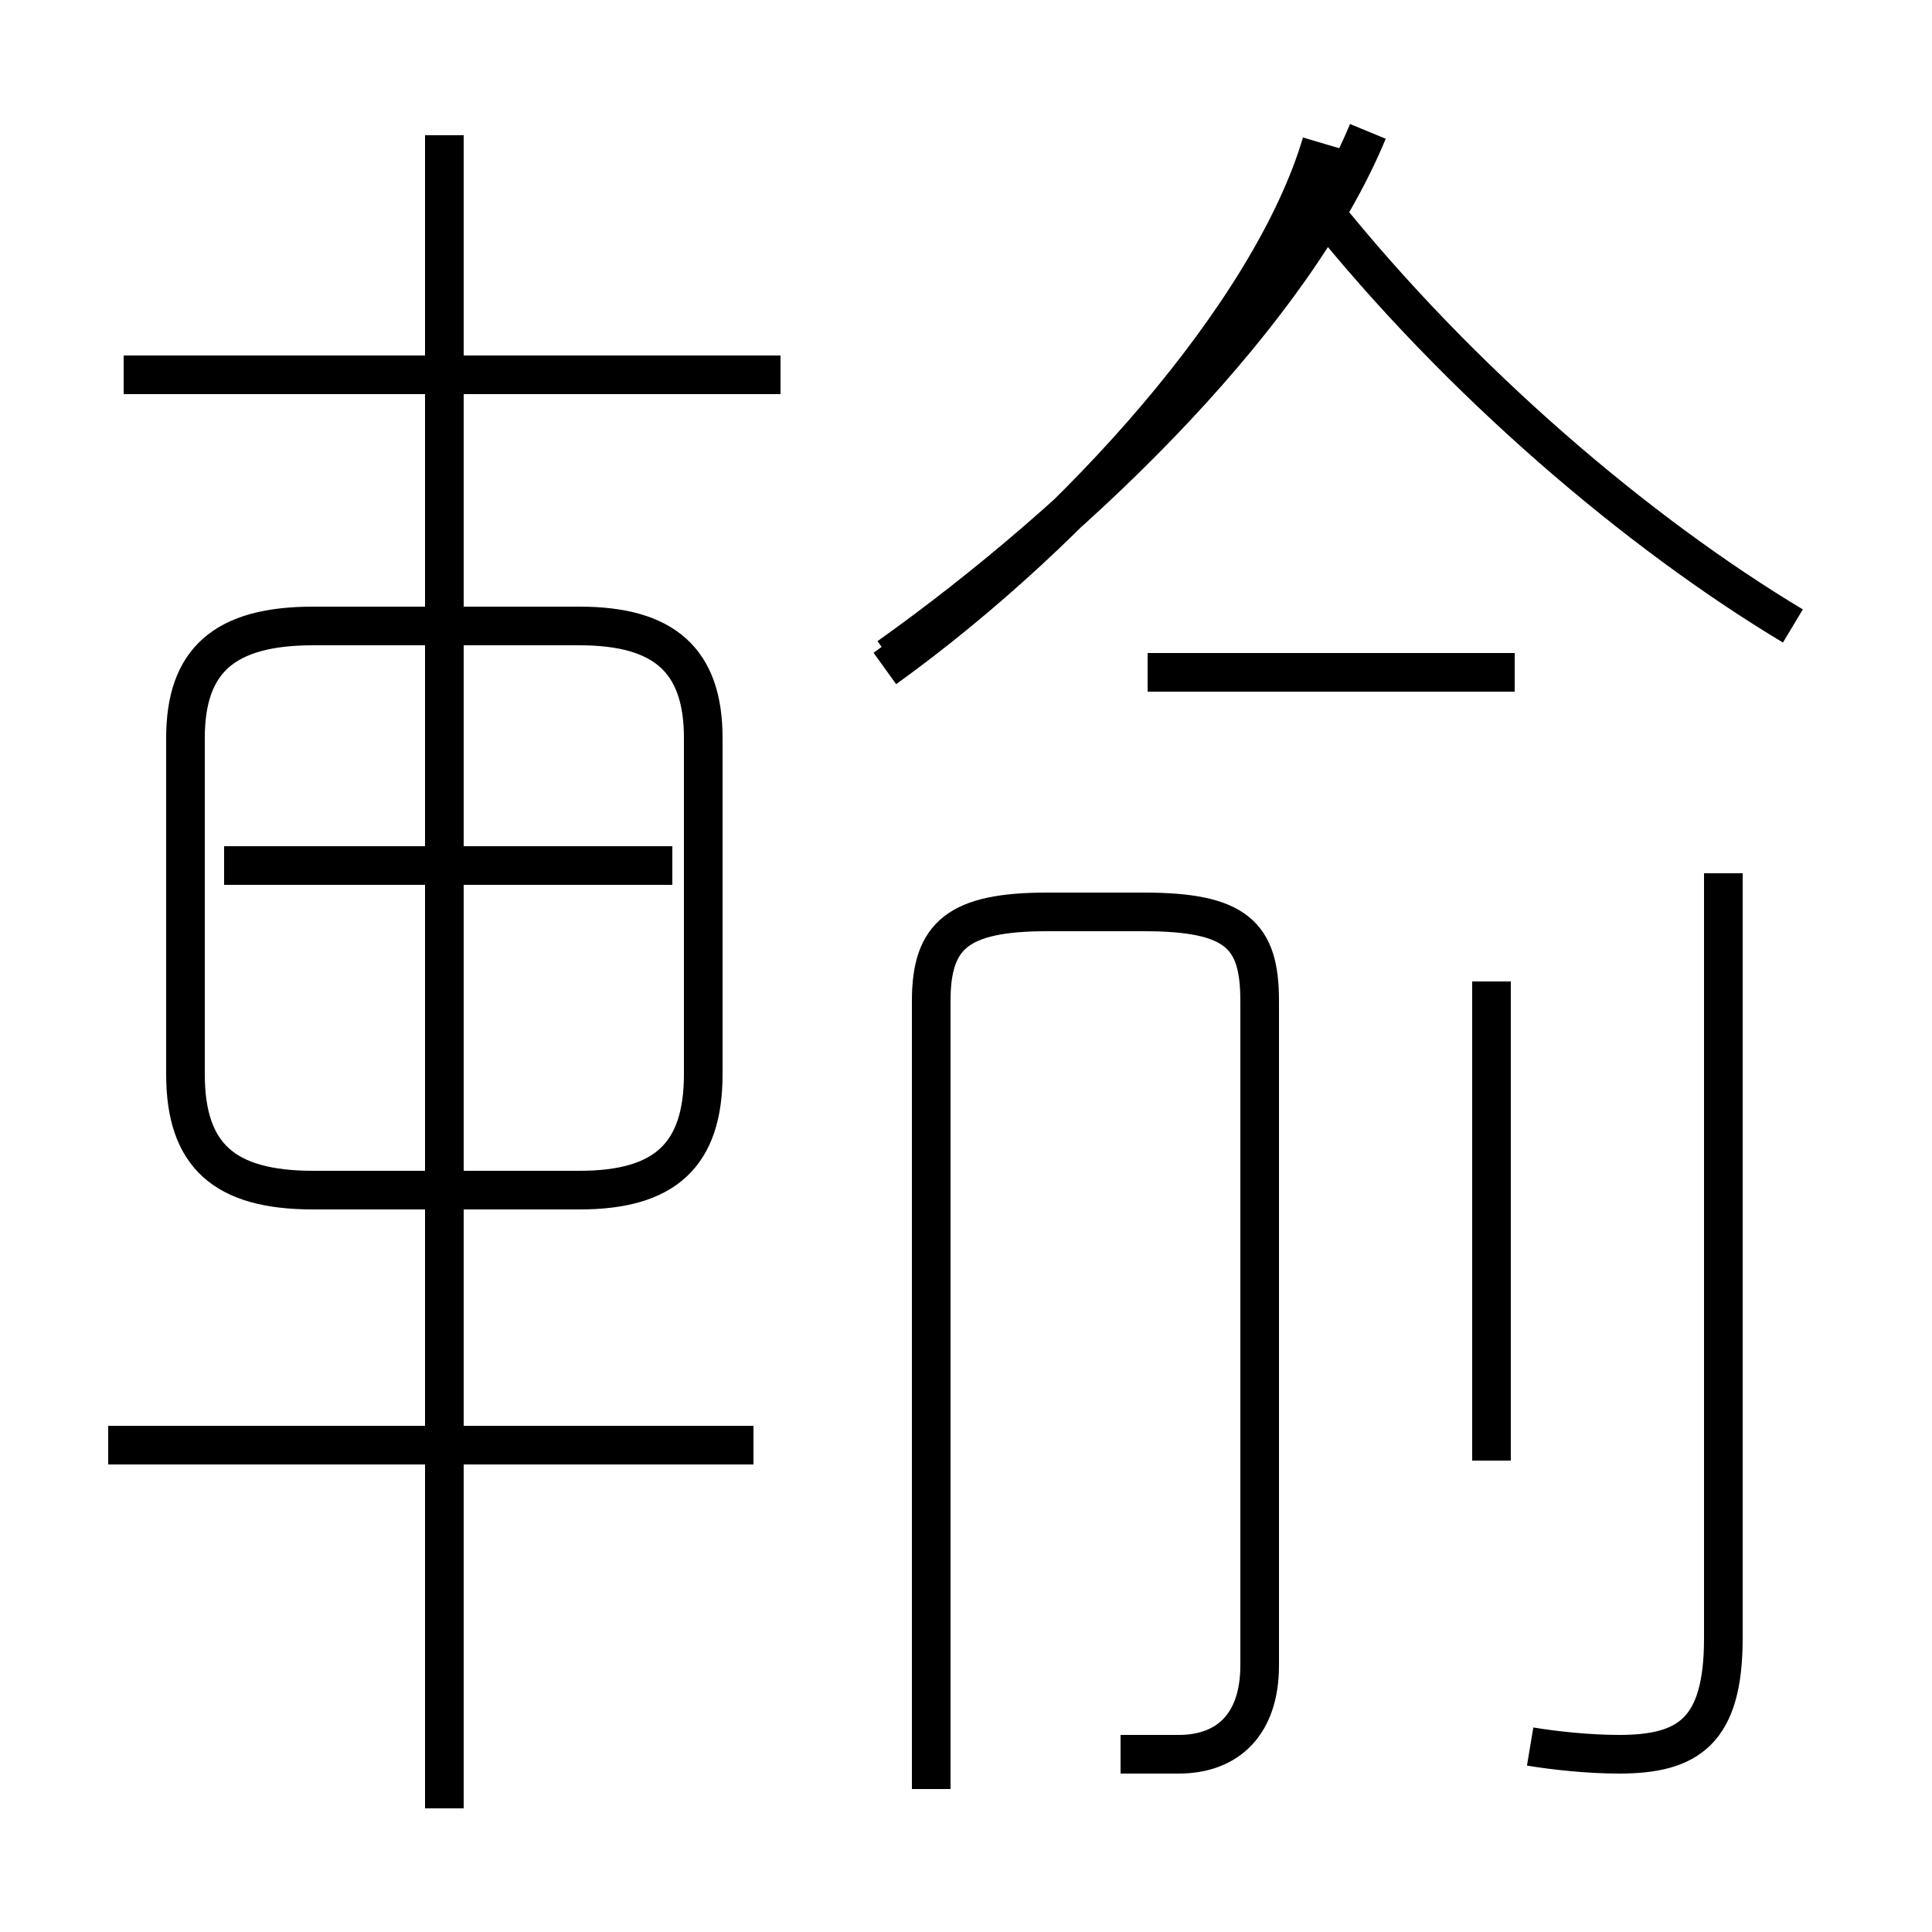 <?xml version='1.0' encoding='utf8'?>
<svg viewBox="0.0 -44.0 50.0 50.0" version="1.1" xmlns="http://www.w3.org/2000/svg">
<rect x="0.0" y="-44.0" width="50.0" height="50.0" fill="#808080" stroke="none"/>
<rect x="-1000" y="-1000" width="2000" height="2000" stroke="white" fill="white"/>
<g style="fill:none; stroke:#000000;  stroke-width:1">
<path d="M 11.5 -2.8 L 11.5 40.5 M 19.5 6.6 L 2.8 6.6 M 20.2 34.3 L 3.2 34.3 M 8.1 13.2 L 15.0 13.2 C 17.2 13.2 18.2 14.1 18.2 16.2 L 18.2 24.9 C 18.2 26.9 17.2 27.8 15.0 27.8 L 8.1 27.8 C 5.8 27.8 4.8 26.9 4.8 24.9 L 4.8 16.2 C 4.8 14.1 5.8 13.2 8.1 13.2 Z M 17.4 21.6 L 5.8 21.6 M 29.0 -1.4 C 29.6 -1.4 30.1 -1.4 30.5 -1.4 C 31.8 -1.4 32.6 -0.6 32.6 0.9 L 32.6 18.1 C 32.6 19.8 32.0 20.4 29.6 20.4 L 27.1 20.4 C 24.8 20.4 24.1 19.8 24.1 18.1 L 24.1 -2.3 M 39.2 26.6 L 29.7 26.6 M 22.9 26.7 C 27.9 30.3 32.9 35.9 34.2 40.3 M 46.4 27.8 C 42.4 30.2 37.8 34.1 34.2 38.6 M 38.6 6.2 L 38.6 18.6 M 23.0 27.0 C 28.2 30.7 33.5 36.0 35.4 40.6 M 39.6 -1.2 C 40.2 -1.3 41.1 -1.4 41.9 -1.4 C 43.7 -1.4 44.6 -0.8 44.6 1.6 L 44.6 21.4 " transform="scale(1, -1)" />
</g>
</svg>